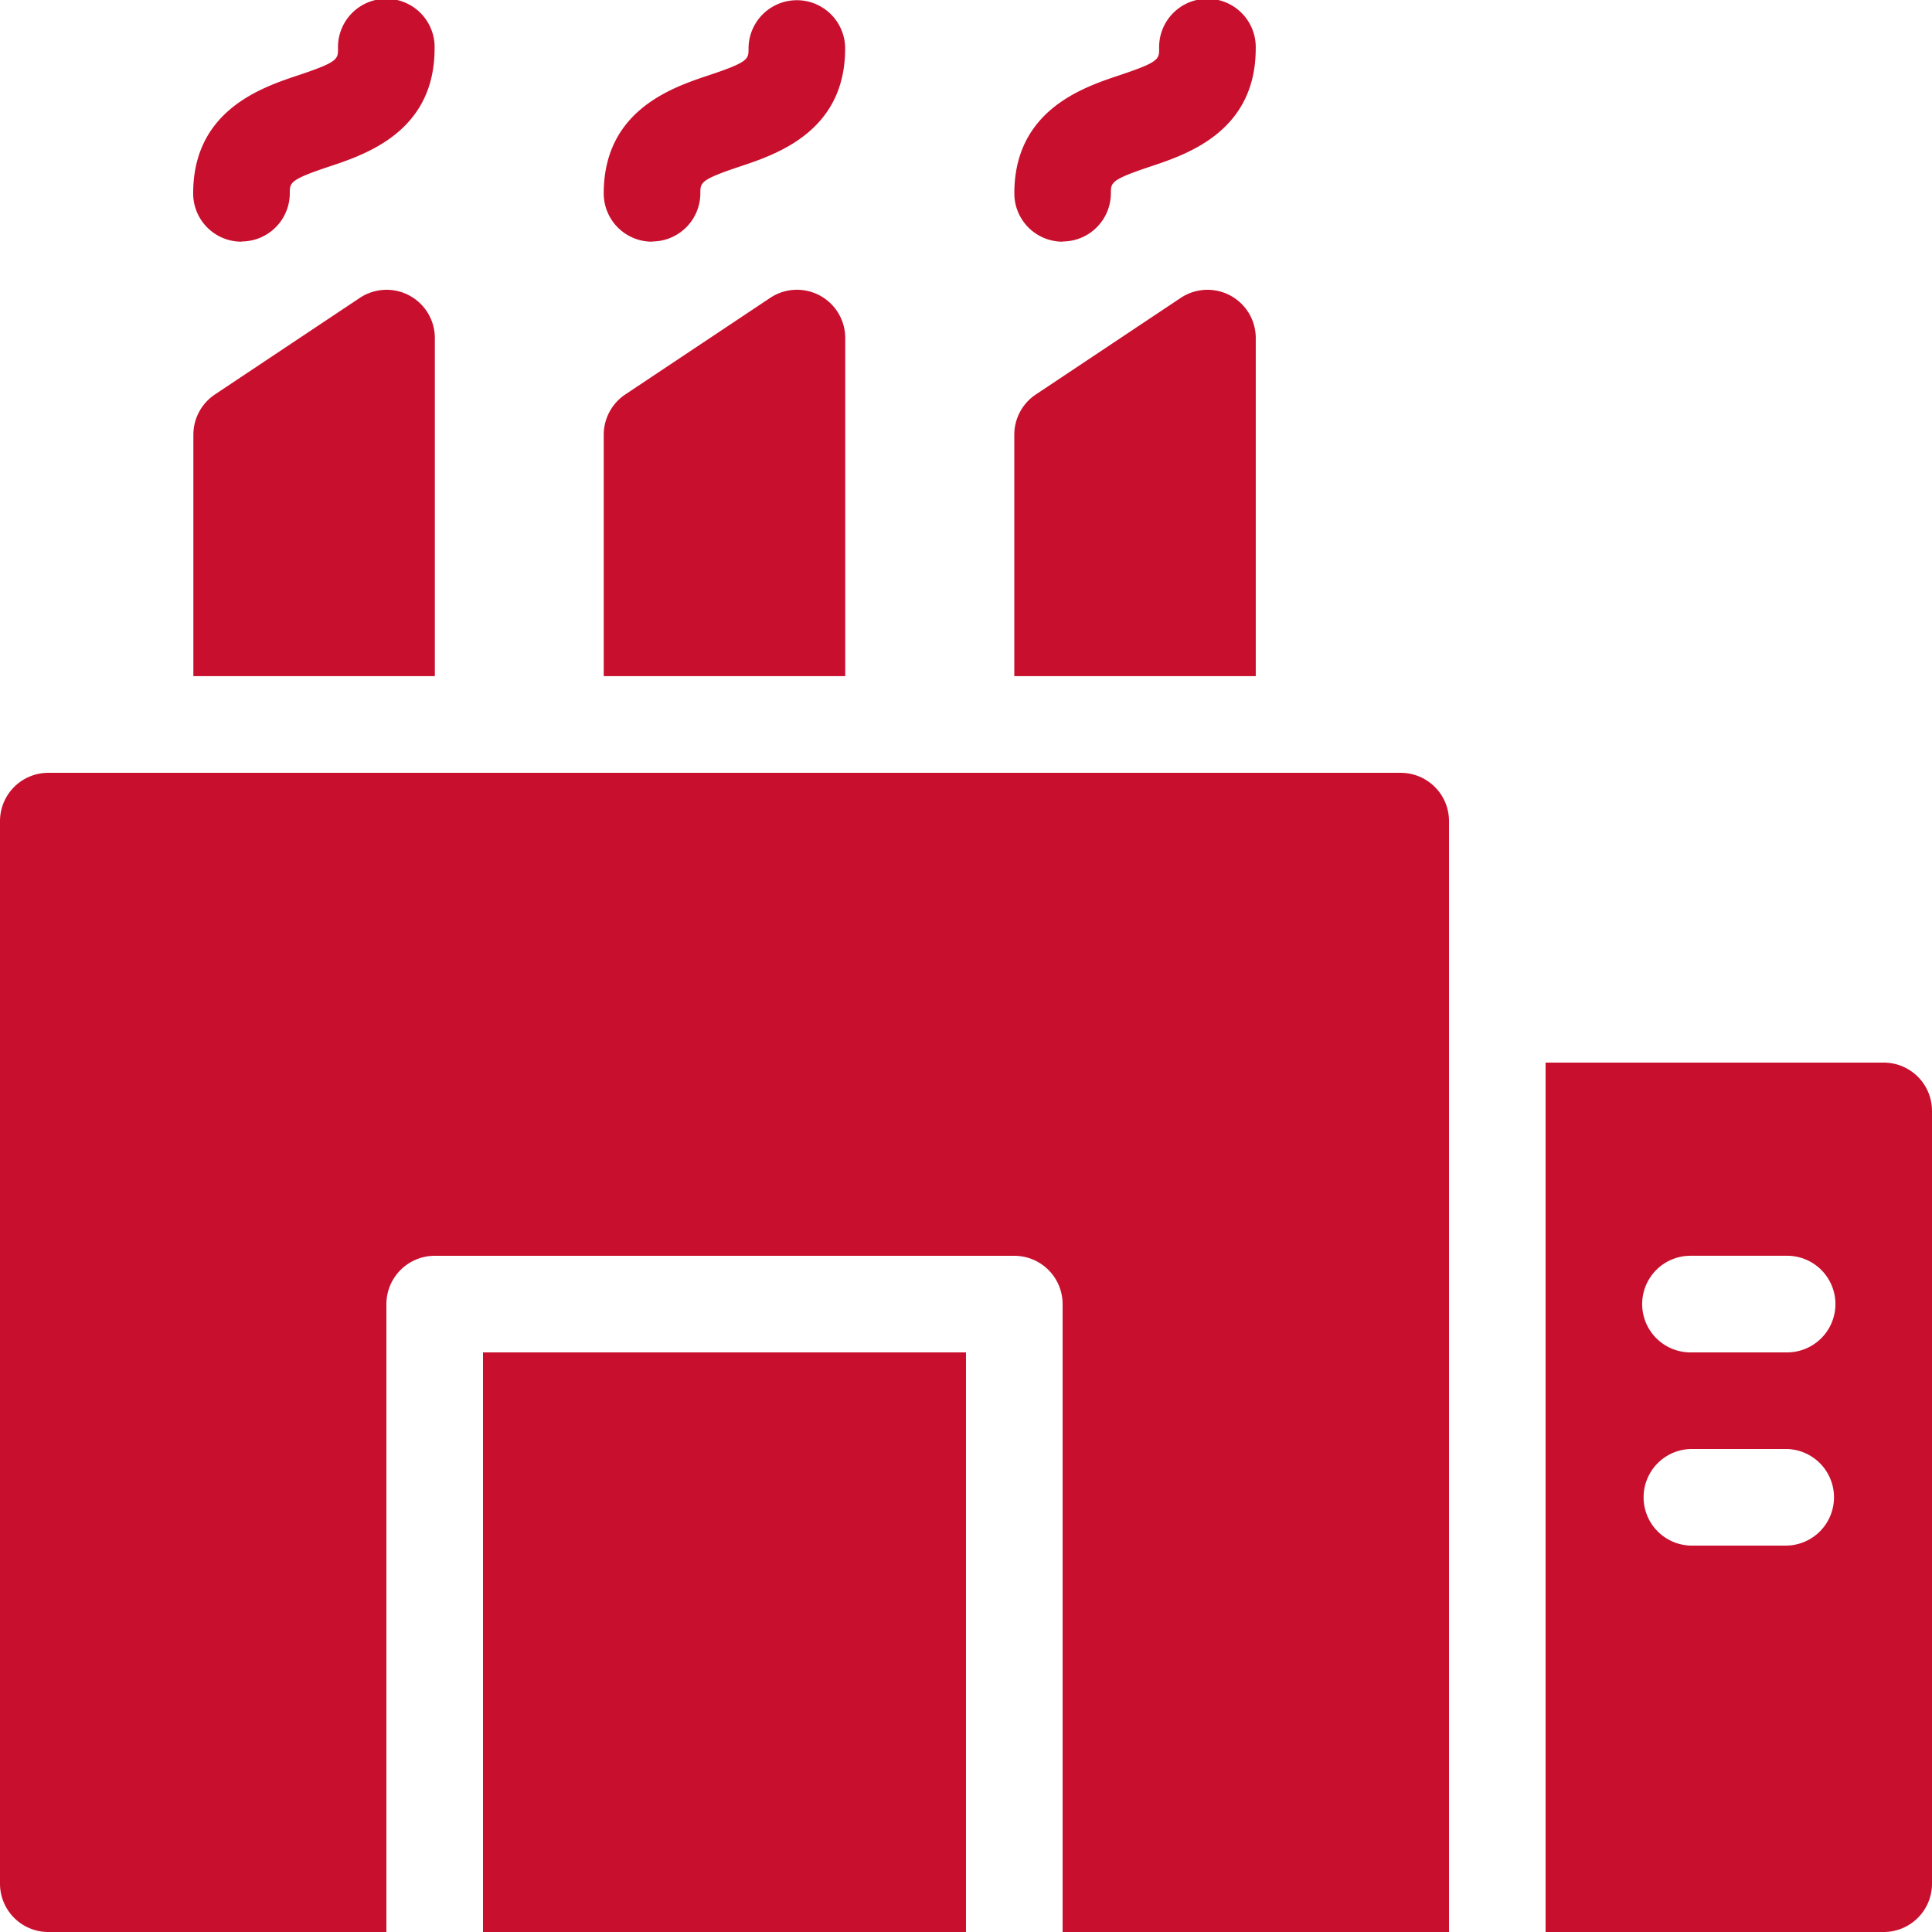<svg xmlns="http://www.w3.org/2000/svg" width="45.829" height="45.829" viewBox="0 0 45.829 45.829">
    <path data-name="Path 1151" d="M33.226 170.668H1.146A1.146 1.146 0 0 0 0 171.813v25.206a1.146 1.146 0 0 0 1.146 1.146h8.02v-14.894a1.146 1.146 0 0 1 1.146-1.146H24.06a1.146 1.146 0 0 1 1.146 1.146v14.895h9.166v-26.353a1.146 1.146 0 0 0-1.146-1.145zm0 0" transform="translate(0 -152.336)" style="fill:#c8102e"/>
    <path data-name="Path 1152" d="M106.668 298.668h11.457v13.749h-11.457zm0 0" transform="translate(-95.211 -266.588)" style="fill:#c8102e"/>
    <path data-name="Path 1153" d="M349.352 234.668h-8.02v20.623h8.02a1.146 1.146 0 0 0 1.146-1.146v-18.332a1.145 1.145 0 0 0-1.146-1.145zm-2.291 11.457h-2.292a1.146 1.146 0 0 1 0-2.291h2.292a1.146 1.146 0 0 1 0 2.291zm0-4.583h-2.292a1.146 1.146 0 0 1 0-2.292h2.292a1.146 1.146 0 0 1 0 2.292zm0 0" transform="translate(-304.669 -209.462)" style="fill:#c8102e"/>
    <path data-name="Path 1154" d="M225.146 5.728a1.145 1.145 0 0 0 1.145-1.145c0-.252 0-.32.936-.632.875-.291 2.5-.834 2.5-2.8a1.146 1.146 0 1 0-2.291 0c0 .252 0 .32-.935.632-.875.291-2.5.834-2.5 2.805a1.145 1.145 0 0 0 1.146 1.145zm0 0" transform="translate(-199.94)" style="fill:#c8102e"/>
    <path data-name="Path 1155" d="M229.728 65.143a1.145 1.145 0 0 0-1.781-.953l-3.437 2.291a1.148 1.148 0 0 0-.51.953v5.728h5.728zm0 0" transform="translate(-199.94 -57.123)" style="fill:#c8102e"/>
    <path data-name="Path 1156" d="M134.478 5.728a1.145 1.145 0 0 0 1.146-1.145c0-.252 0-.32.935-.632.875-.291 2.5-.834 2.5-2.8a1.146 1.146 0 1 0-2.292 0c0 .252 0 .32-.935.632-.875.291-2.5.834-2.5 2.805a1.145 1.145 0 0 0 1.146 1.145zm0 0" transform="translate(-119.011)" style="fill:#c8102e"/>
    <path data-name="Path 1157" d="M139.061 65.143a1.145 1.145 0 0 0-1.782-.953l-3.437 2.291a1.15 1.15 0 0 0-.51.953v5.728h5.729zm0 0" transform="translate(-119.011 -57.123)" style="fill:#c8102e"/>
    <path data-name="Path 1158" d="M43.813 5.728a1.145 1.145 0 0 0 1.146-1.145c0-.252 0-.32.935-.632.875-.291 2.5-.834 2.5-2.8a1.146 1.146 0 1 0-2.291 0c0 .252 0 .32-.936.632-.875.291-2.5.834-2.5 2.805a1.145 1.145 0 0 0 1.145 1.145zm0 0" transform="translate(-38.085)" style="fill:#c8102e"/>
    <path data-name="Path 1159" d="M48.4 65.143a1.145 1.145 0 0 0-1.781-.953l-3.437 2.291a1.148 1.148 0 0 0-.51.953v5.728H48.4zm0 0" transform="translate(-38.085 -57.123)" style="fill:#c8102e"/>
</svg>
